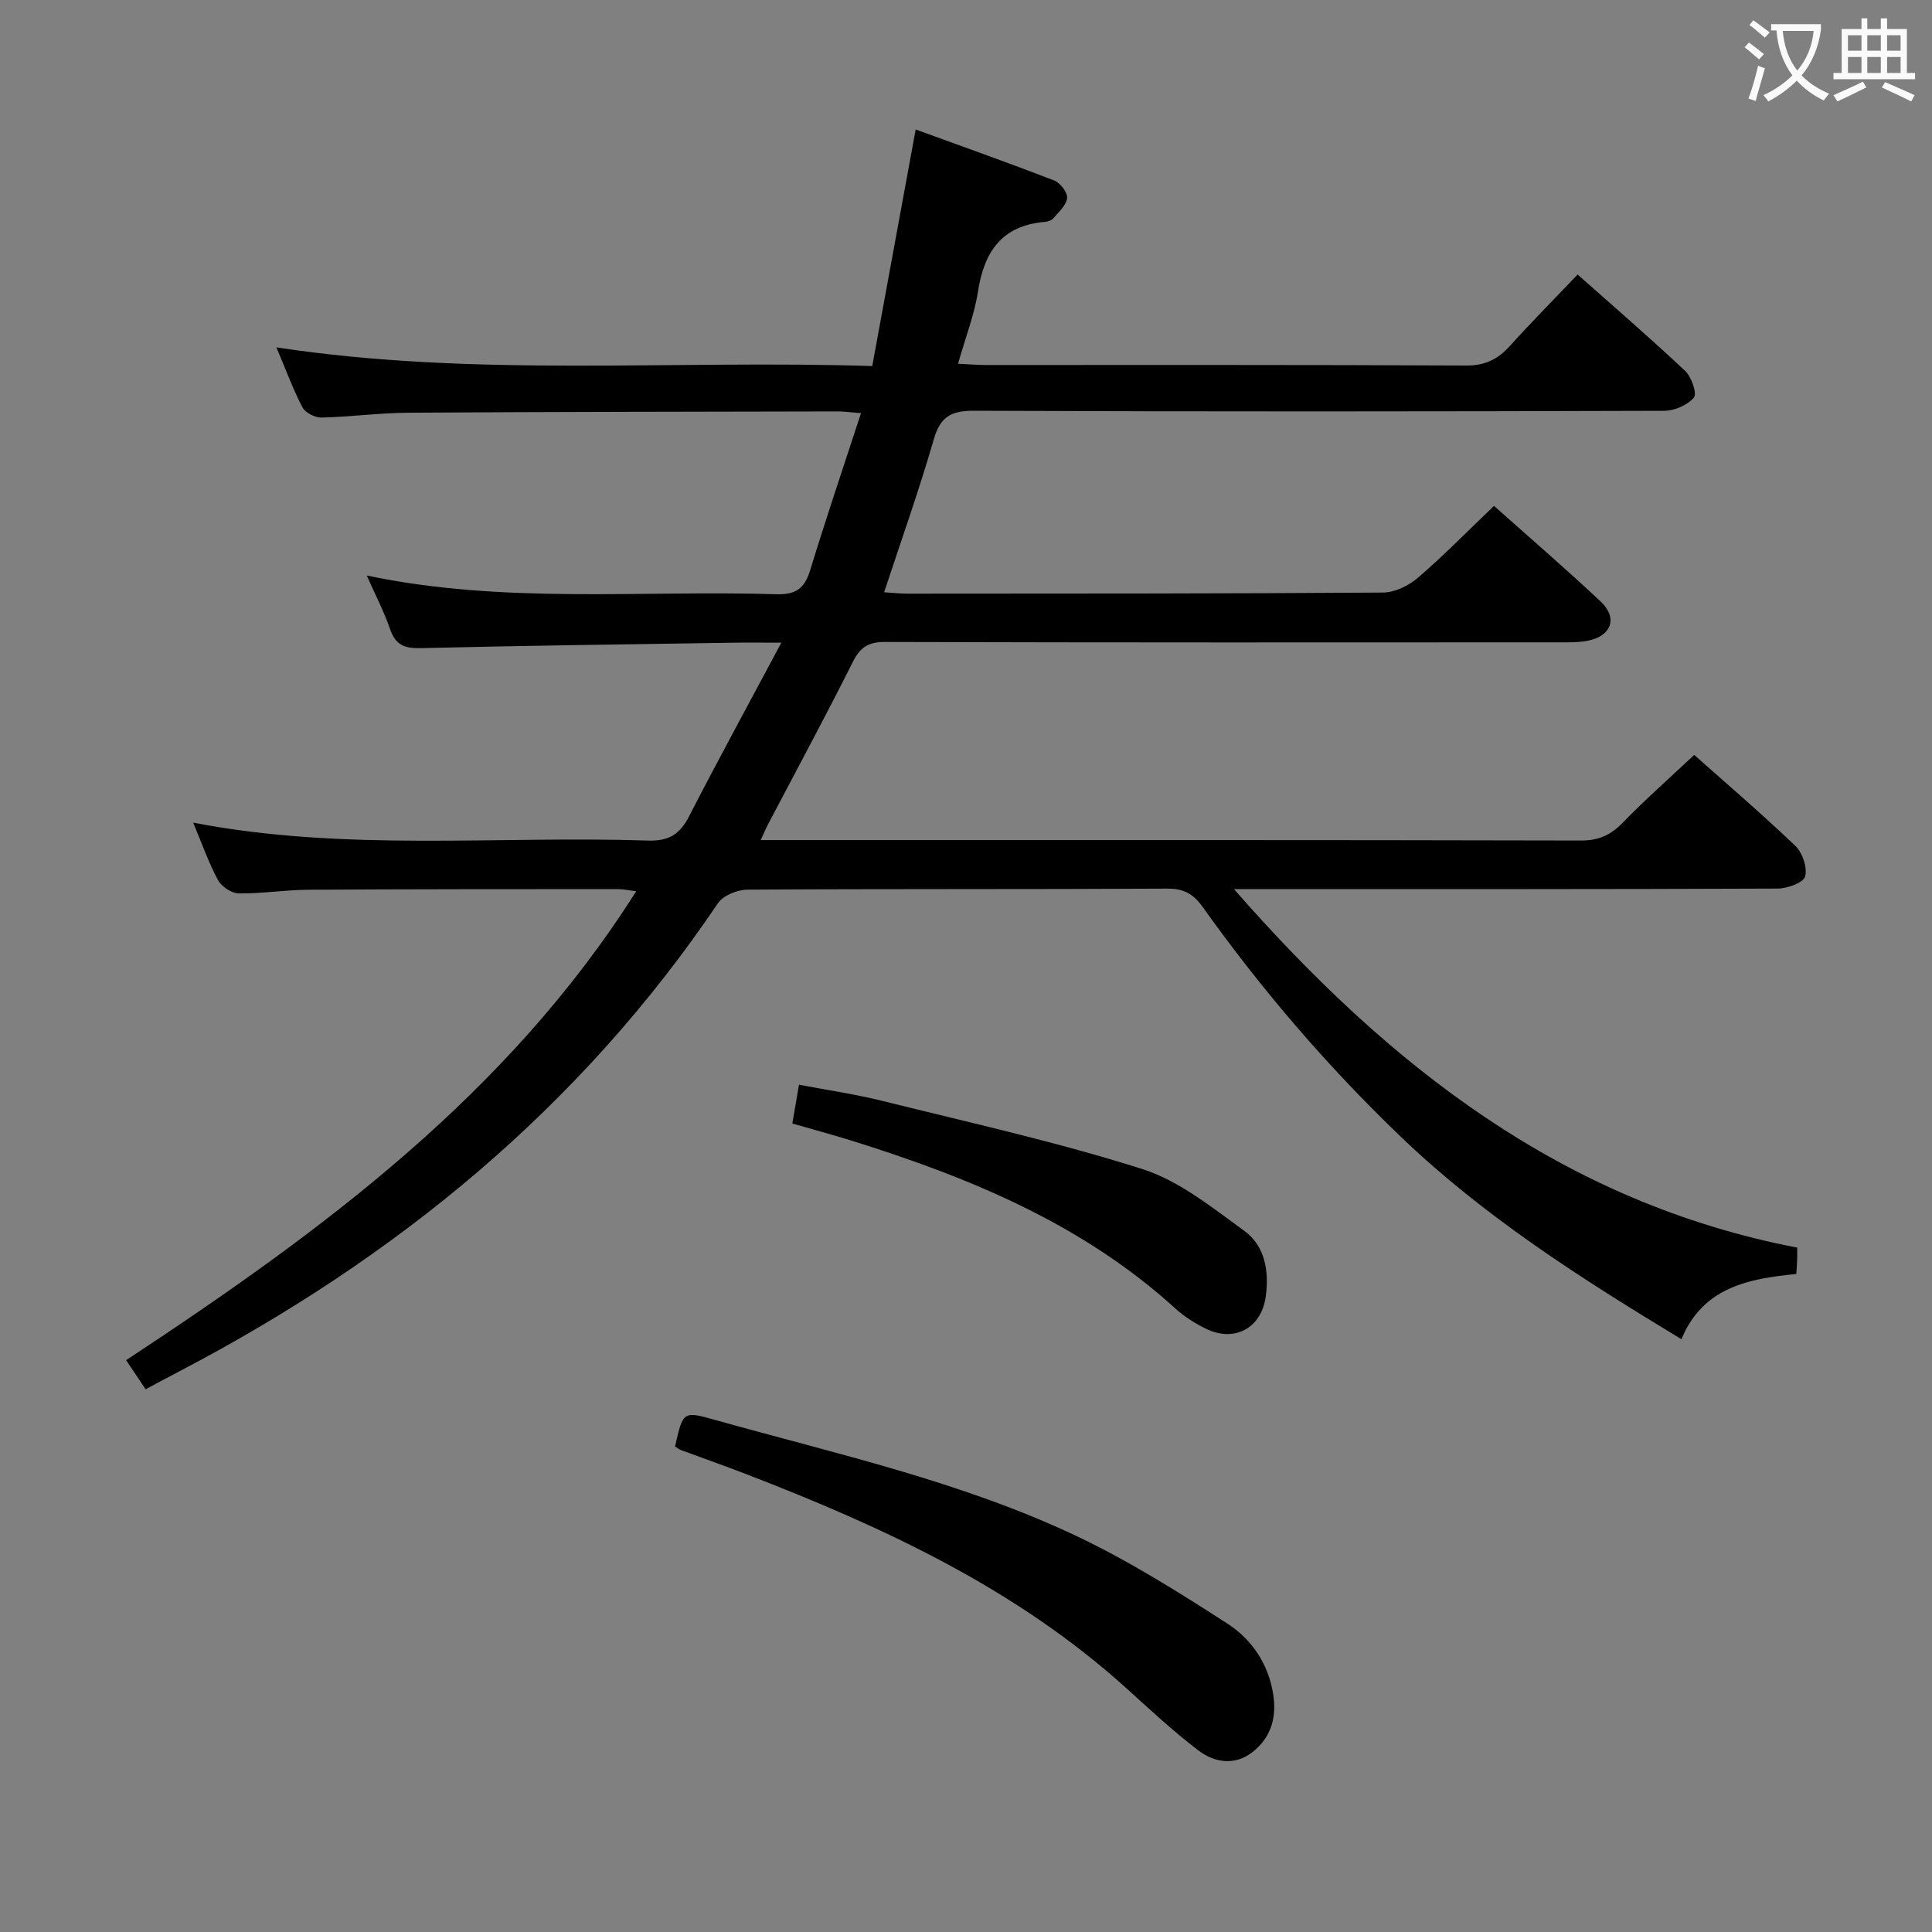 <svg enable-background="new 0 0 400 400" viewBox="0 0 400 400" xmlns="http://www.w3.org/2000/svg"><rect x="0" y="0" width="400" height="400" fill="#808080" stroke="none"/><g fill="#010000"><path d="m309.32 104.74c7.24 6.46 14.8 12.97 22.07 19.79 3.63 3.4 2.24 7.2-2.71 8.14-1.78.34-3.64.32-5.47.32-46.66.02-93.33.06-139.99-.08-3.5-.01-5.15 1.13-6.68 4.19-5.66 11.29-11.67 22.41-17.54 33.59-.44.84-.81 1.73-1.5 3.24h5.36c54.83 0 109.66-.04 164.49.09 3.69.01 6.16-1.16 8.65-3.72 4.62-4.76 9.61-9.16 14.77-14 6.68 5.94 13.99 12.19 20.93 18.82 1.48 1.41 2.53 4.5 2.03 6.34-.35 1.29-3.67 2.5-5.66 2.51-35.33.15-70.66.11-105.99.11-1.76 0-3.53 0-6.6 0 32.19 36.77 68.24 64.89 116.61 74.23 0 .95.02 1.75-.01 2.55-.03.83-.1 1.65-.17 2.9-9.75.98-19.29 2.64-23.79 13.51-20.78-12.58-40.77-25.31-58.05-41.87-15.19-14.56-28.83-30.46-41.04-47.58-1.9-2.67-3.86-3.86-7.29-3.84-29 .16-58 .03-86.99.21-2.08.01-5.01 1.19-6.1 2.8-28.53 42.29-66.65 73.48-111.52 96.93-2.19 1.14-4.36 2.32-6.98 3.71-1.38-2.05-2.64-3.93-4.04-6.02 40.46-26.65 78.99-55 105.61-97.09-1.47-.17-2.67-.44-3.87-.44-21.33.01-42.66 0-63.99.13-4.81.03-9.63.82-14.43.76-1.48-.02-3.57-1.4-4.29-2.74-1.96-3.64-3.33-7.59-5.14-11.91 31.44 6.06 62.87 2.68 94.16 3.71 4.3.14 6.59-1.29 8.49-4.99 6.05-11.77 12.4-23.38 19.12-35.98-4.36 0-7.31-.04-10.27.01-21.48.33-42.96.6-64.43 1.12-3.35.08-5.19-.67-6.31-3.94-1.23-3.6-3.02-7.01-4.83-11.1 28.33 5.97 56.61 3.01 84.75 3.88 4.07.13 5.89-1.17 7.05-4.95 3.28-10.74 6.89-21.38 10.53-32.54-2.25-.17-3.53-.36-4.82-.36-29.66.06-59.32.08-88.98.27-5.98.04-11.94.87-17.92 1-1.33.03-3.34-1.01-3.93-2.13-1.98-3.8-3.46-7.87-5.38-12.4 41.17 6.26 82.05 2.54 123.36 3.87 3.02-16.45 5.95-32.38 8.99-48.98 9.54 3.47 19.18 6.88 28.7 10.57 1.24.48 2.76 2.46 2.65 3.61-.13 1.47-1.71 2.87-2.81 4.17-.38.45-1.17.73-1.8.78-8.87.74-12.56 6.15-13.84 14.4-.75 4.85-2.59 9.54-4.13 14.97 2.23.1 3.97.26 5.72.26 33.16.01 66.33-.06 99.49.11 3.92.02 6.55-1.29 9.05-4.06 4.46-4.94 9.14-9.66 14.02-14.78 7.49 6.65 15.03 13.14 22.27 19.96 1.31 1.23 2.49 4.69 1.81 5.5-1.31 1.56-4 2.74-6.12 2.75-47.66.15-95.33.19-142.99-.01-4.78-.02-6.94 1.31-8.28 5.96-3.03 10.48-6.7 20.79-10.27 31.62 1.7.11 3.27.29 4.83.29 32.83-.02 65.66.01 98.49-.23 2.45-.02 5.32-1.45 7.24-3.1 5.28-4.54 10.17-9.55 15.71-14.84z"/><path d="m139.76 299.48c1.65-7.3 1.67-7.36 8.25-5.51 25.21 7.07 50.92 12.74 74.72 23.98 10.89 5.15 21.21 11.63 31.36 18.18 5.03 3.24 8.51 8.29 9.51 14.65.77 4.88-.48 8.99-4.3 11.98-3.63 2.84-7.84 2.19-11.16-.33-5.27-4-10.13-8.56-15.05-13-22.88-20.65-50.25-33.29-78.58-44.22-4.48-1.73-9.02-3.32-13.52-4.99-.45-.18-.84-.5-1.23-.74z"/><path d="m164.05 232.61c.46-2.72.85-4.99 1.37-8.03 5.83 1.11 11.66 1.95 17.35 3.37 17.98 4.48 36.13 8.49 53.77 14.1 7.62 2.43 14.41 7.96 21.07 12.78 4.31 3.13 5.17 8.36 4.45 13.6-.91 6.58-6.5 9.59-12.47 6.63-2.21-1.1-4.39-2.46-6.21-4.12-19.3-17.57-42.7-27.17-67.13-34.8-3.96-1.23-7.95-2.3-12.2-3.53z"/></g><path d="m362.1 8.8c1.1.8 2.1 1.6 3.1 2.4l-1 1.1c-1.3-1.1-2.3-2-3-2.5zm1.9 4.8c.5.2.9.4 1.4.5-.6 2.3-1.3 4.5-1.9 6.8l-1.5-.5c.8-2.1 1.4-4.3 2-6.8zm-1-9.4c1.3.9 2.4 1.8 3.4 2.5l-1 1.1c-1.4-1.2-2.4-2.1-3.2-2.6zm3.7 2.2v-1.4h10.3v1.2c-.5 3.6-1.8 6.8-4 9.4 1.5 1.6 3.4 2.8 5.7 3.8-.3.4-.7.8-1.1 1.4-2.3-1.1-4.1-2.5-5.6-4.1-1.6 1.6-3.6 3.1-5.9 4.3-.3-.5-.7-.9-1-1.3 2.4-1.1 4.4-2.5 6-4.1-1.9-2.5-3-5.6-3.3-9.3h-1.1zm8.8 0h-6.4c.3 3.3 1.3 6 3 8.2 2-2.3 3.1-5.1 3.4-8.2z" fill="#fbfafa"/><path d="m385.3 3.8h1.3v2.2h2.8v-2.2h1.3v2.2h4.1v9.1h1.7v1.3h-16.9v-1.3h1.7v-9.1h4.1v-2.2zm.4 13.1.7 1.2c-1.8.9-3.8 1.9-6 2.9-.2-.4-.5-.8-.8-1.3 2.3-1 4.3-1.9 6.1-2.8zm-3.1-6.4h2.8v-3.2h-2.8zm0 4.6h2.8v-3.3h-2.8zm4-4.6h2.8v-3.2h-2.8zm0 4.6h2.8v-3.3h-2.8zm3.7 1.9c2.1.9 4.1 1.8 6.1 2.7l-.7 1.3c-2.2-1.1-4.2-2-6.1-2.9zm3.2-9.7h-2.8v3.2h2.8zm-2.8 7.8h2.8v-3.3h-2.8z" fill="#fbfafa"/></svg>
